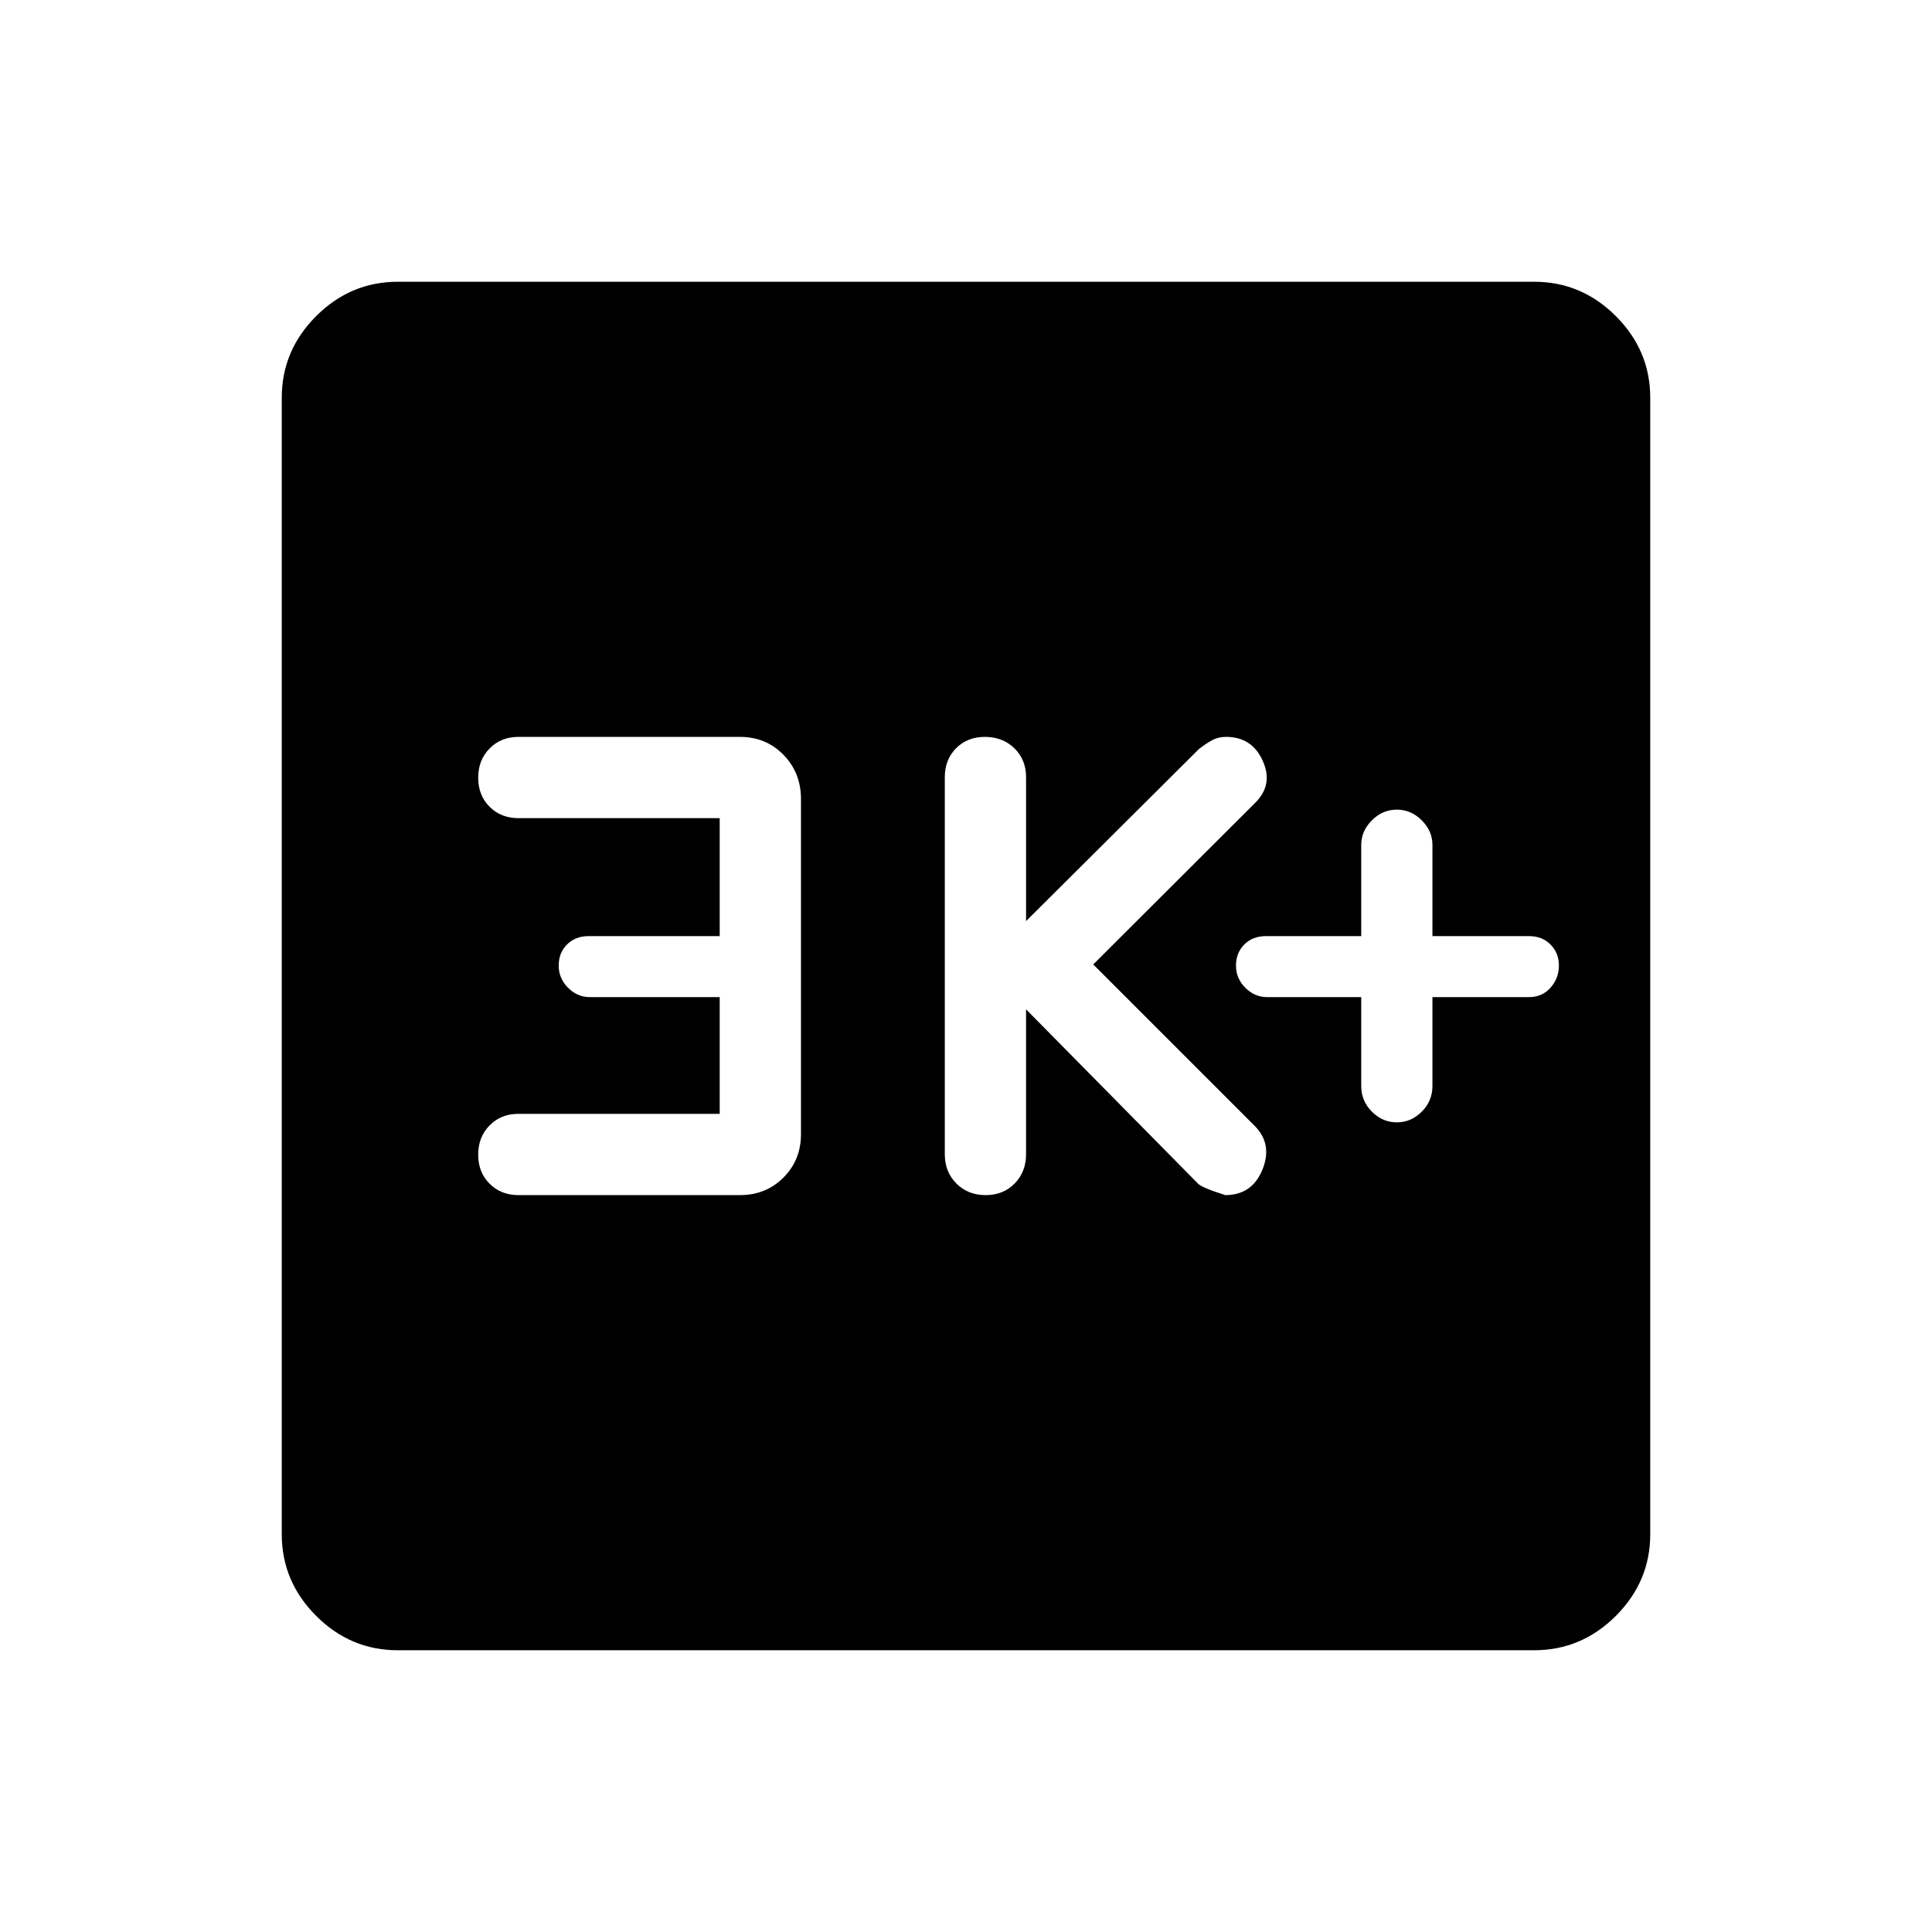 <svg xmlns="http://www.w3.org/2000/svg" height="48" viewBox="0 -960 960 960" width="48"><path d="M676.385-464.539v44.167q0 7.449 5.307 12.756 5.308 5.308 12.385 5.308t12.384-5.308q5.308-5.307 5.308-12.756v-44.167h48q6.538 0 10.692-4.697 4.154-4.698 4.154-10.962 0-6.263-4.154-10.456-4.154-4.192-10.692-4.192h-48v-45.346q0-6.885-5.308-12.193-5.307-5.307-12.384-5.307t-12.385 5.307q-5.307 5.308-5.307 12.193v45.346H629q-6.538 0-10.692 4.137-4.154 4.138-4.154 10.511 0 6.374 4.638 11.017 4.639 4.642 10.823 4.642h46.77Zm-166.539 6.077 85.077 86.231q1.546 2.182 13.923 6.077 13.308 0 18.461-12.692 5.154-12.693-3.923-21.769l-80.154-80.154 80.154-80q9.462-9.077 4.116-21.077-5.346-12-18.269-12-3.902 0-6.938 1.651-3.036 1.65-6.6 4.426l-85.847 85.462v-71.539q0-8.667-5.804-14.333-5.803-5.667-14.679-5.667-8.709 0-14.305 5.667-5.596 5.666-5.596 14.333v187.307q0 8.834 5.747 14.609 5.748 5.776 14.539 5.776 8.79 0 14.444-5.776 5.654-5.775 5.654-14.609v-71.923Zm-152.23 51.924h-100q-8.666 0-14.333 5.747-5.667 5.748-5.667 14.539 0 8.79 5.667 14.444 5.667 5.654 14.333 5.654h110.077q12.881 0 21.594-8.714Q398-383.581 398-396.462v-166.461q0-13.142-8.713-22.032-8.713-8.891-21.594-8.891H257.616q-8.666 0-14.333 5.748t-5.667 14.538q0 8.791 5.667 14.444 5.667 5.654 14.333 5.654h100v58.616h-65.153q-6.539 0-10.693 4.137-4.154 4.138-4.154 10.511 0 6.374 4.639 11.017 4.638 4.642 10.823 4.642h64.538v58.001ZM197.694-140.001q-23.529 0-40.611-17.082-17.082-17.082-17.082-40.611v-564.612q0-23.529 17.082-40.611 17.082-17.082 40.611-17.082h564.612q23.529 0 40.611 17.082 17.082 17.082 17.082 40.611v564.612q0 23.529-17.082 40.611-17.082 17.082-40.611 17.082H197.694Z"/></svg>
